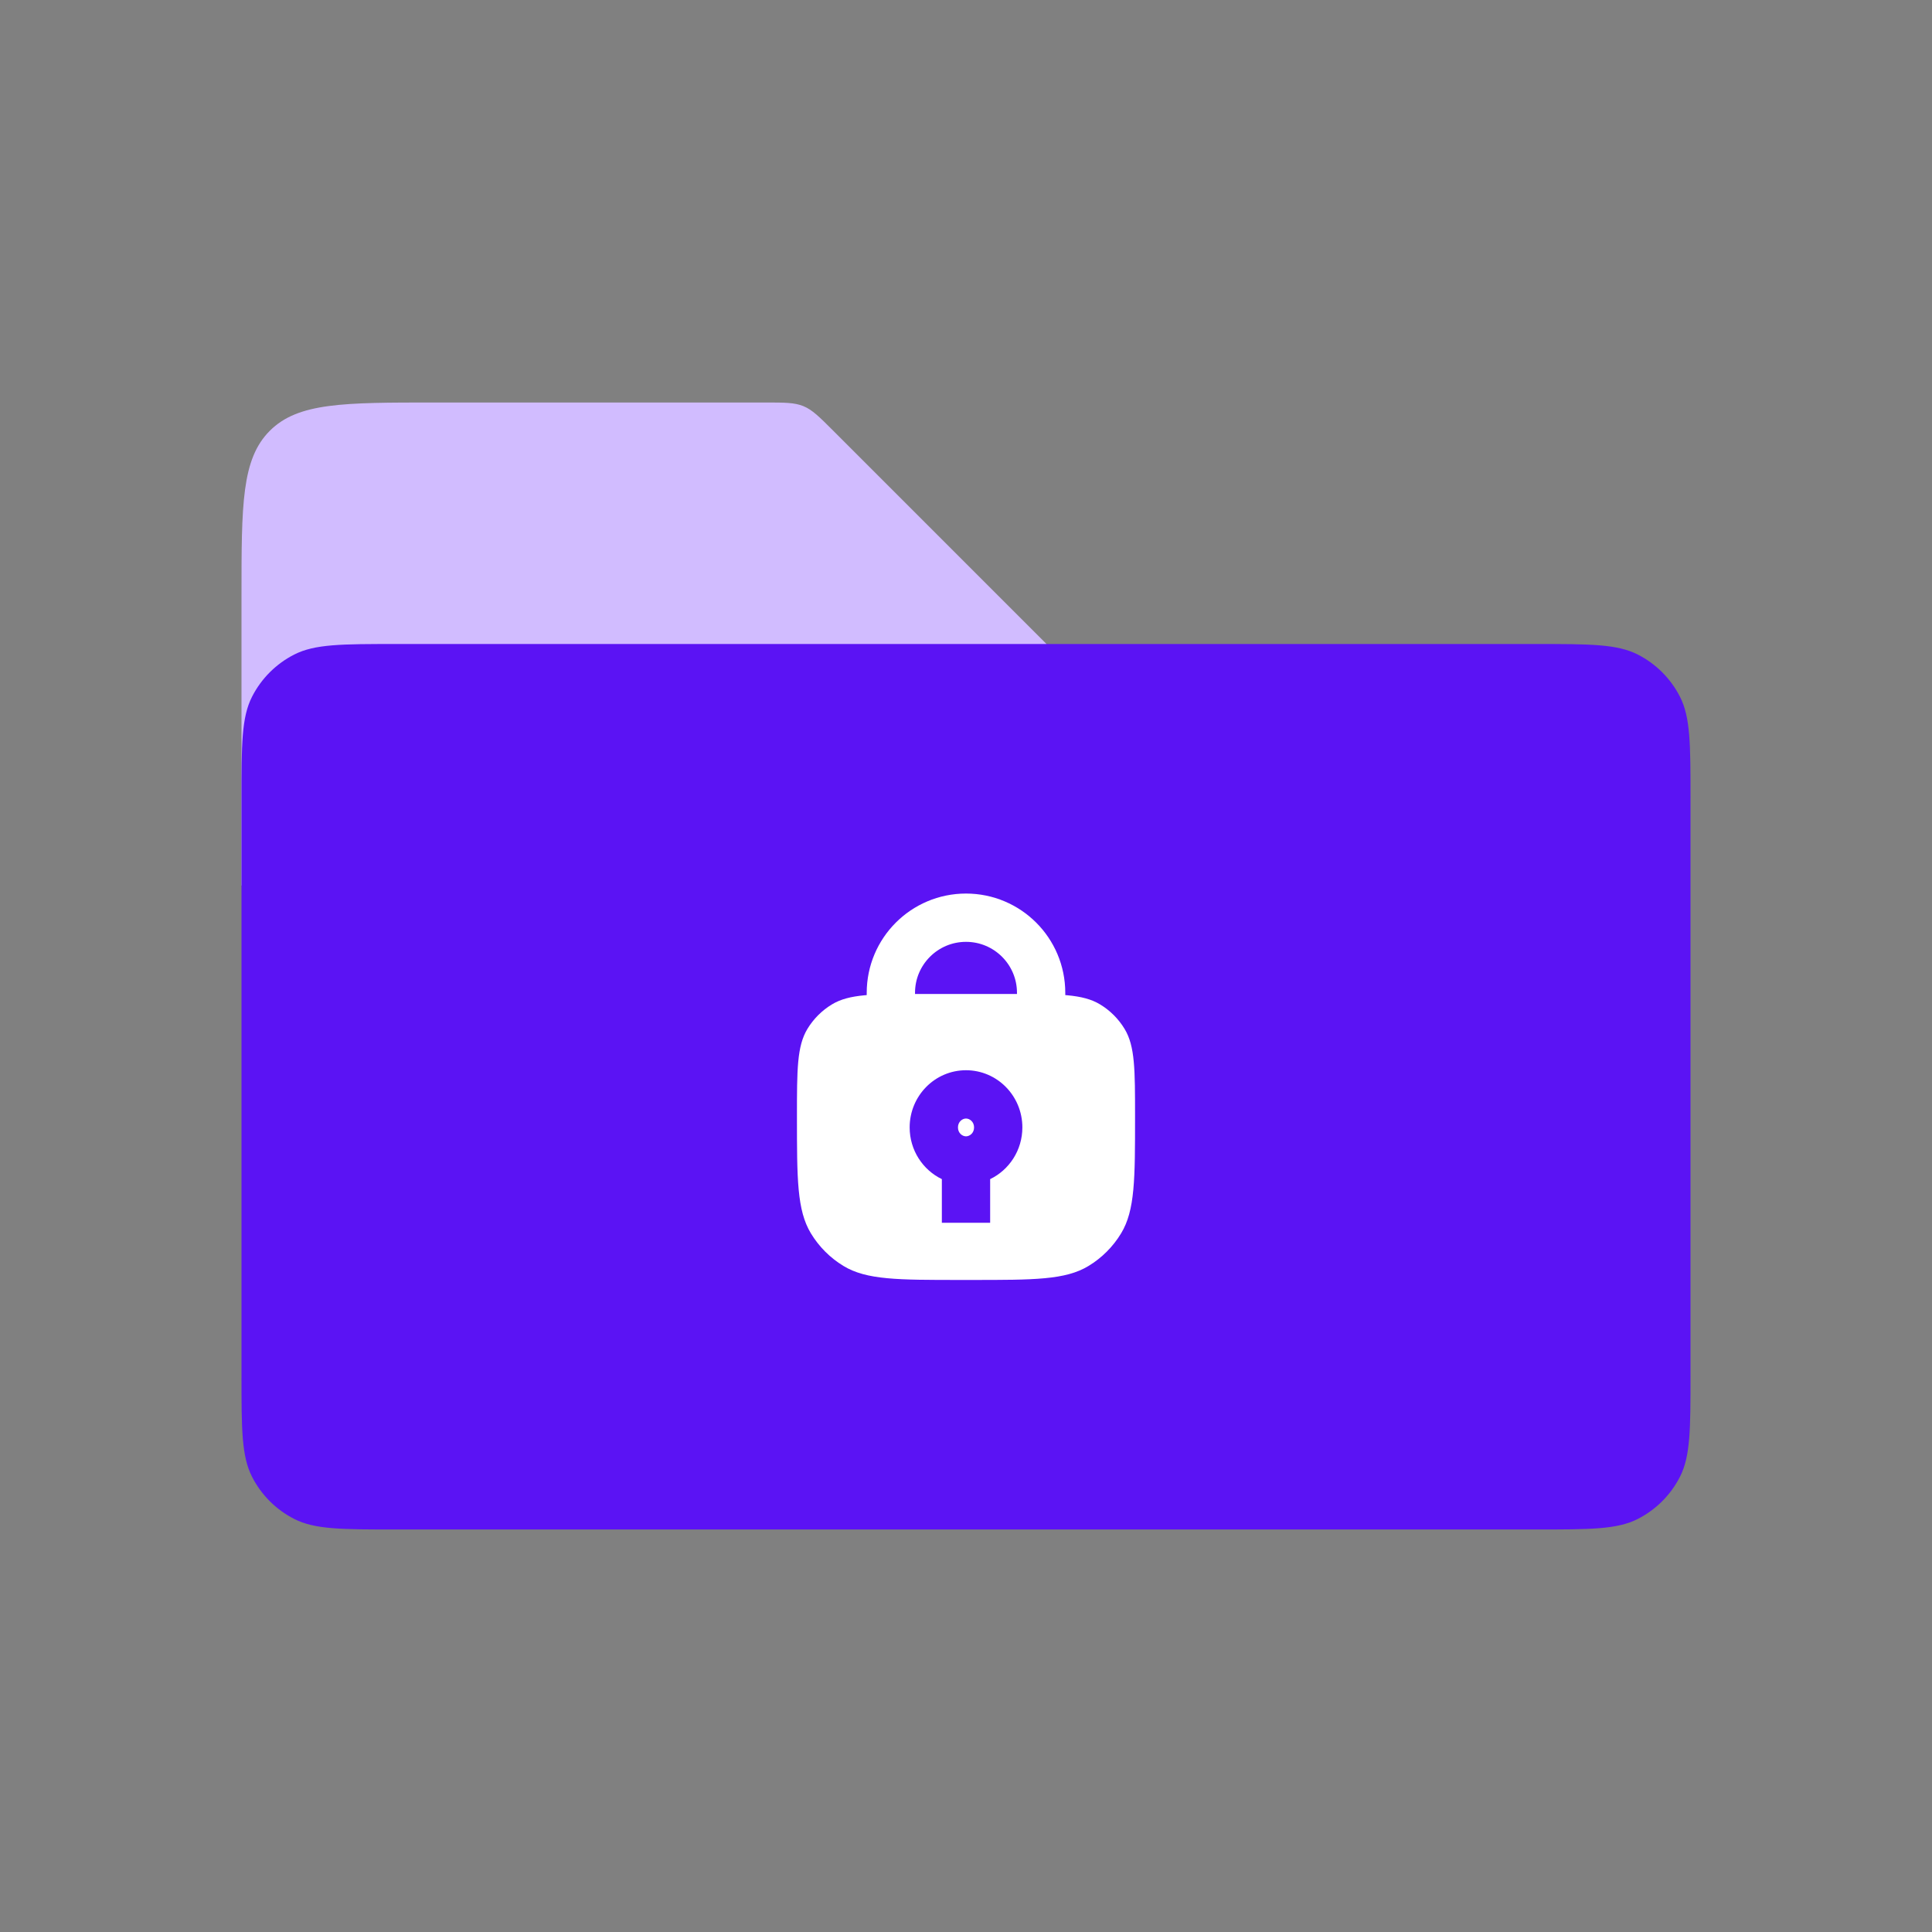 <svg width="80" height="80" viewBox="0 0 80 80" fill="none" xmlns="http://www.w3.org/2000/svg">
<rect x="0" y="0" width="80" height="80" fill="#808080" stroke="none"/>
<path d="M10 24.667C10 20.895 10 19.01 11.172 17.838C12.343 16.667 14.229 16.667 18 16.667H31.677C32.494 16.667 32.903 16.667 33.27 16.819C33.638 16.971 33.927 17.26 34.505 17.838L43.333 26.667V36.667H10V26.667V24.667Z" fill="#D1BCFF"/>
<path d="M10 33.067C10 30.826 10 29.706 10.436 28.851C10.819 28.098 11.431 27.486 12.184 27.103C13.04 26.667 14.16 26.667 16.4 26.667H63.6C65.84 26.667 66.96 26.667 67.816 27.103C68.569 27.486 69.18 28.098 69.564 28.851C70 29.706 70 30.826 70 33.067V56.933C70 59.173 70 60.294 69.564 61.149C69.18 61.902 68.569 62.514 67.816 62.897C66.96 63.333 65.84 63.333 63.6 63.333H16.4C14.16 63.333 13.04 63.333 12.184 62.897C11.431 62.514 10.819 61.902 10.436 61.149C10 60.294 10 59.173 10 56.933V33.067Z" fill="#5B13F4"/>
<path d="M43.111 41.947V41.111C43.111 39.393 41.718 38 40 38V38C38.282 38 36.889 39.393 36.889 41.111V41.947" stroke="white" stroke-width="2" stroke-linecap="round"/>
<path fill-rule="evenodd" clip-rule="evenodd" d="M33.432 42.607C33 43.322 33 44.292 33 46.233C33 48.82 33 50.114 33.576 51.068C33.911 51.623 34.377 52.089 34.932 52.424C35.886 53 37.18 53 39.767 53H40.233C42.82 53 44.114 53 45.068 52.424C45.623 52.089 46.089 51.623 46.424 51.068C47 50.114 47 48.82 47 46.233C47 44.292 47 43.322 46.568 42.607C46.316 42.19 45.967 41.841 45.551 41.59C44.836 41.158 43.865 41.158 41.925 41.158H38.075C36.135 41.158 35.164 41.158 34.449 41.59C34.033 41.841 33.684 42.19 33.432 42.607ZM40 47.053C40.156 47.053 40.334 46.916 40.334 46.684C40.334 46.453 40.156 46.316 40 46.316C39.844 46.316 39.667 46.453 39.667 46.684C39.667 46.916 39.844 47.053 40 47.053ZM42.334 46.684C42.334 47.629 41.788 48.445 41 48.825V50.632H39V48.825C38.212 48.445 37.667 47.629 37.667 46.684C37.667 45.376 38.712 44.316 40 44.316C41.289 44.316 42.334 45.376 42.334 46.684Z" fill="white"/>
</svg>
